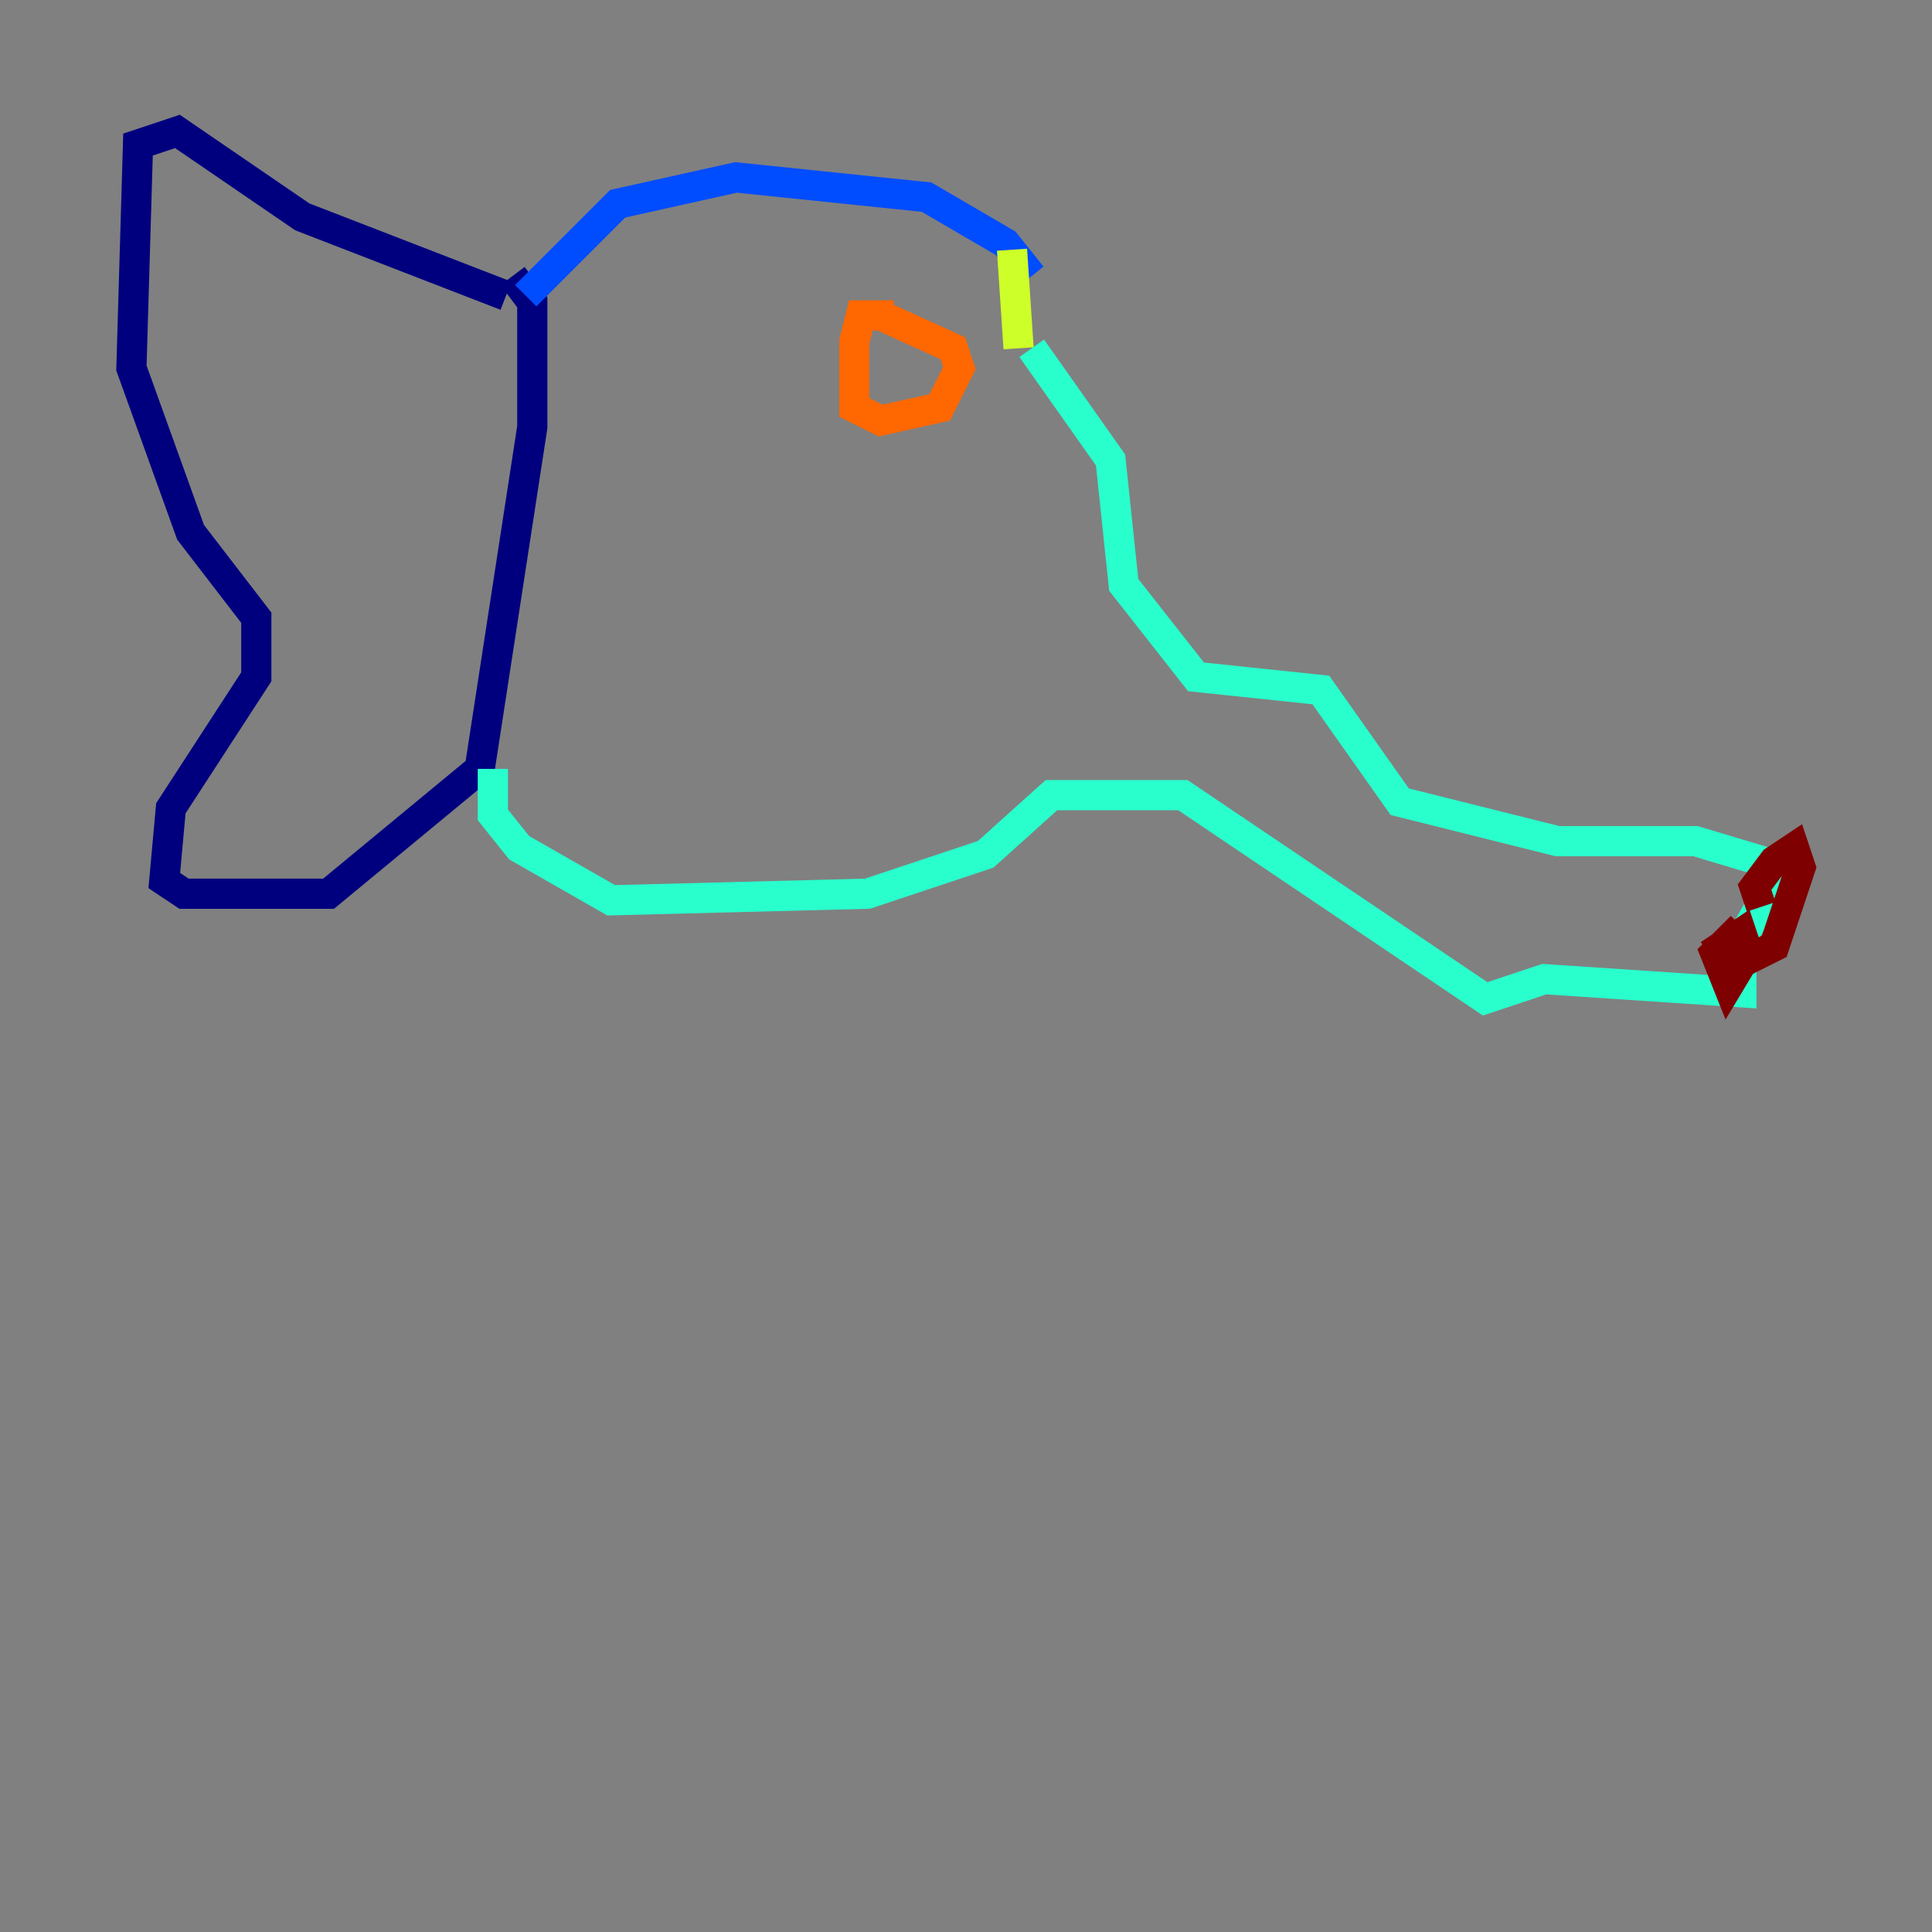 <?xml version="1.0" encoding="utf-8" ?>
<svg baseProfile="tiny" height="128" version="1.2" viewBox="0,0,128,128" width="128" xmlns="http://www.w3.org/2000/svg" xmlns:ev="http://www.w3.org/2001/xml-events" xmlns:xlink="http://www.w3.org/1999/xlink"><rect x="0" y="0" width="128" height="128" fill="#808080" stroke="none"/><defs /><polyline fill="none" points="33.524,19.592 20.027,14.367 11.755,8.707 9.143,9.578 8.707,24.381 12.626,35.265 16.98,40.925 16.98,44.843 11.32,53.551 10.884,58.34 12.191,59.211 21.769,59.211 31.782,50.939 35.265,28.299 35.265,20.027 33.959,18.286" stroke="#00007f" stroke-width="2" /><polyline fill="none" points="34.83,19.592 40.925,13.497 48.762,11.755 61.388,13.061 66.612,16.109 68.354,18.286" stroke="#004cff" stroke-width="2" /><polyline fill="none" points="32.653,50.939 32.653,53.986 34.395,56.163 40.49,59.646 57.469,59.211 65.306,56.599 69.66,52.68 78.367,52.68 98.395,66.177 102.313,64.871 115.374,65.742 115.374,62.258 117.551,58.34 116.68,57.034 112.326,55.728 103.184,55.728 92.735,53.116 87.51,45.714 79.238,44.843 74.449,38.748 73.578,30.476 68.354,23.075" stroke="#29ffcd" stroke-width="2" /><polyline fill="none" points="67.048,16.544 67.483,23.075" stroke="#cdff29" stroke-width="2" /><polyline fill="none" points="59.211,20.898 57.034,20.898 56.599,22.64 56.599,26.993 58.34,27.864 62.258,26.993 63.565,24.381 63.129,23.075 58.34,20.898" stroke="#ff6700" stroke-width="2" /><polyline fill="none" points="116.68,60.082 116.245,58.776 117.551,57.034 118.857,56.163 119.293,57.469 117.551,62.694 114.939,64.0 114.068,62.694 115.374,61.823 115.809,63.129 114.503,65.306 113.633,63.129 115.374,61.388" stroke="#7f0000" stroke-width="2" /></svg>